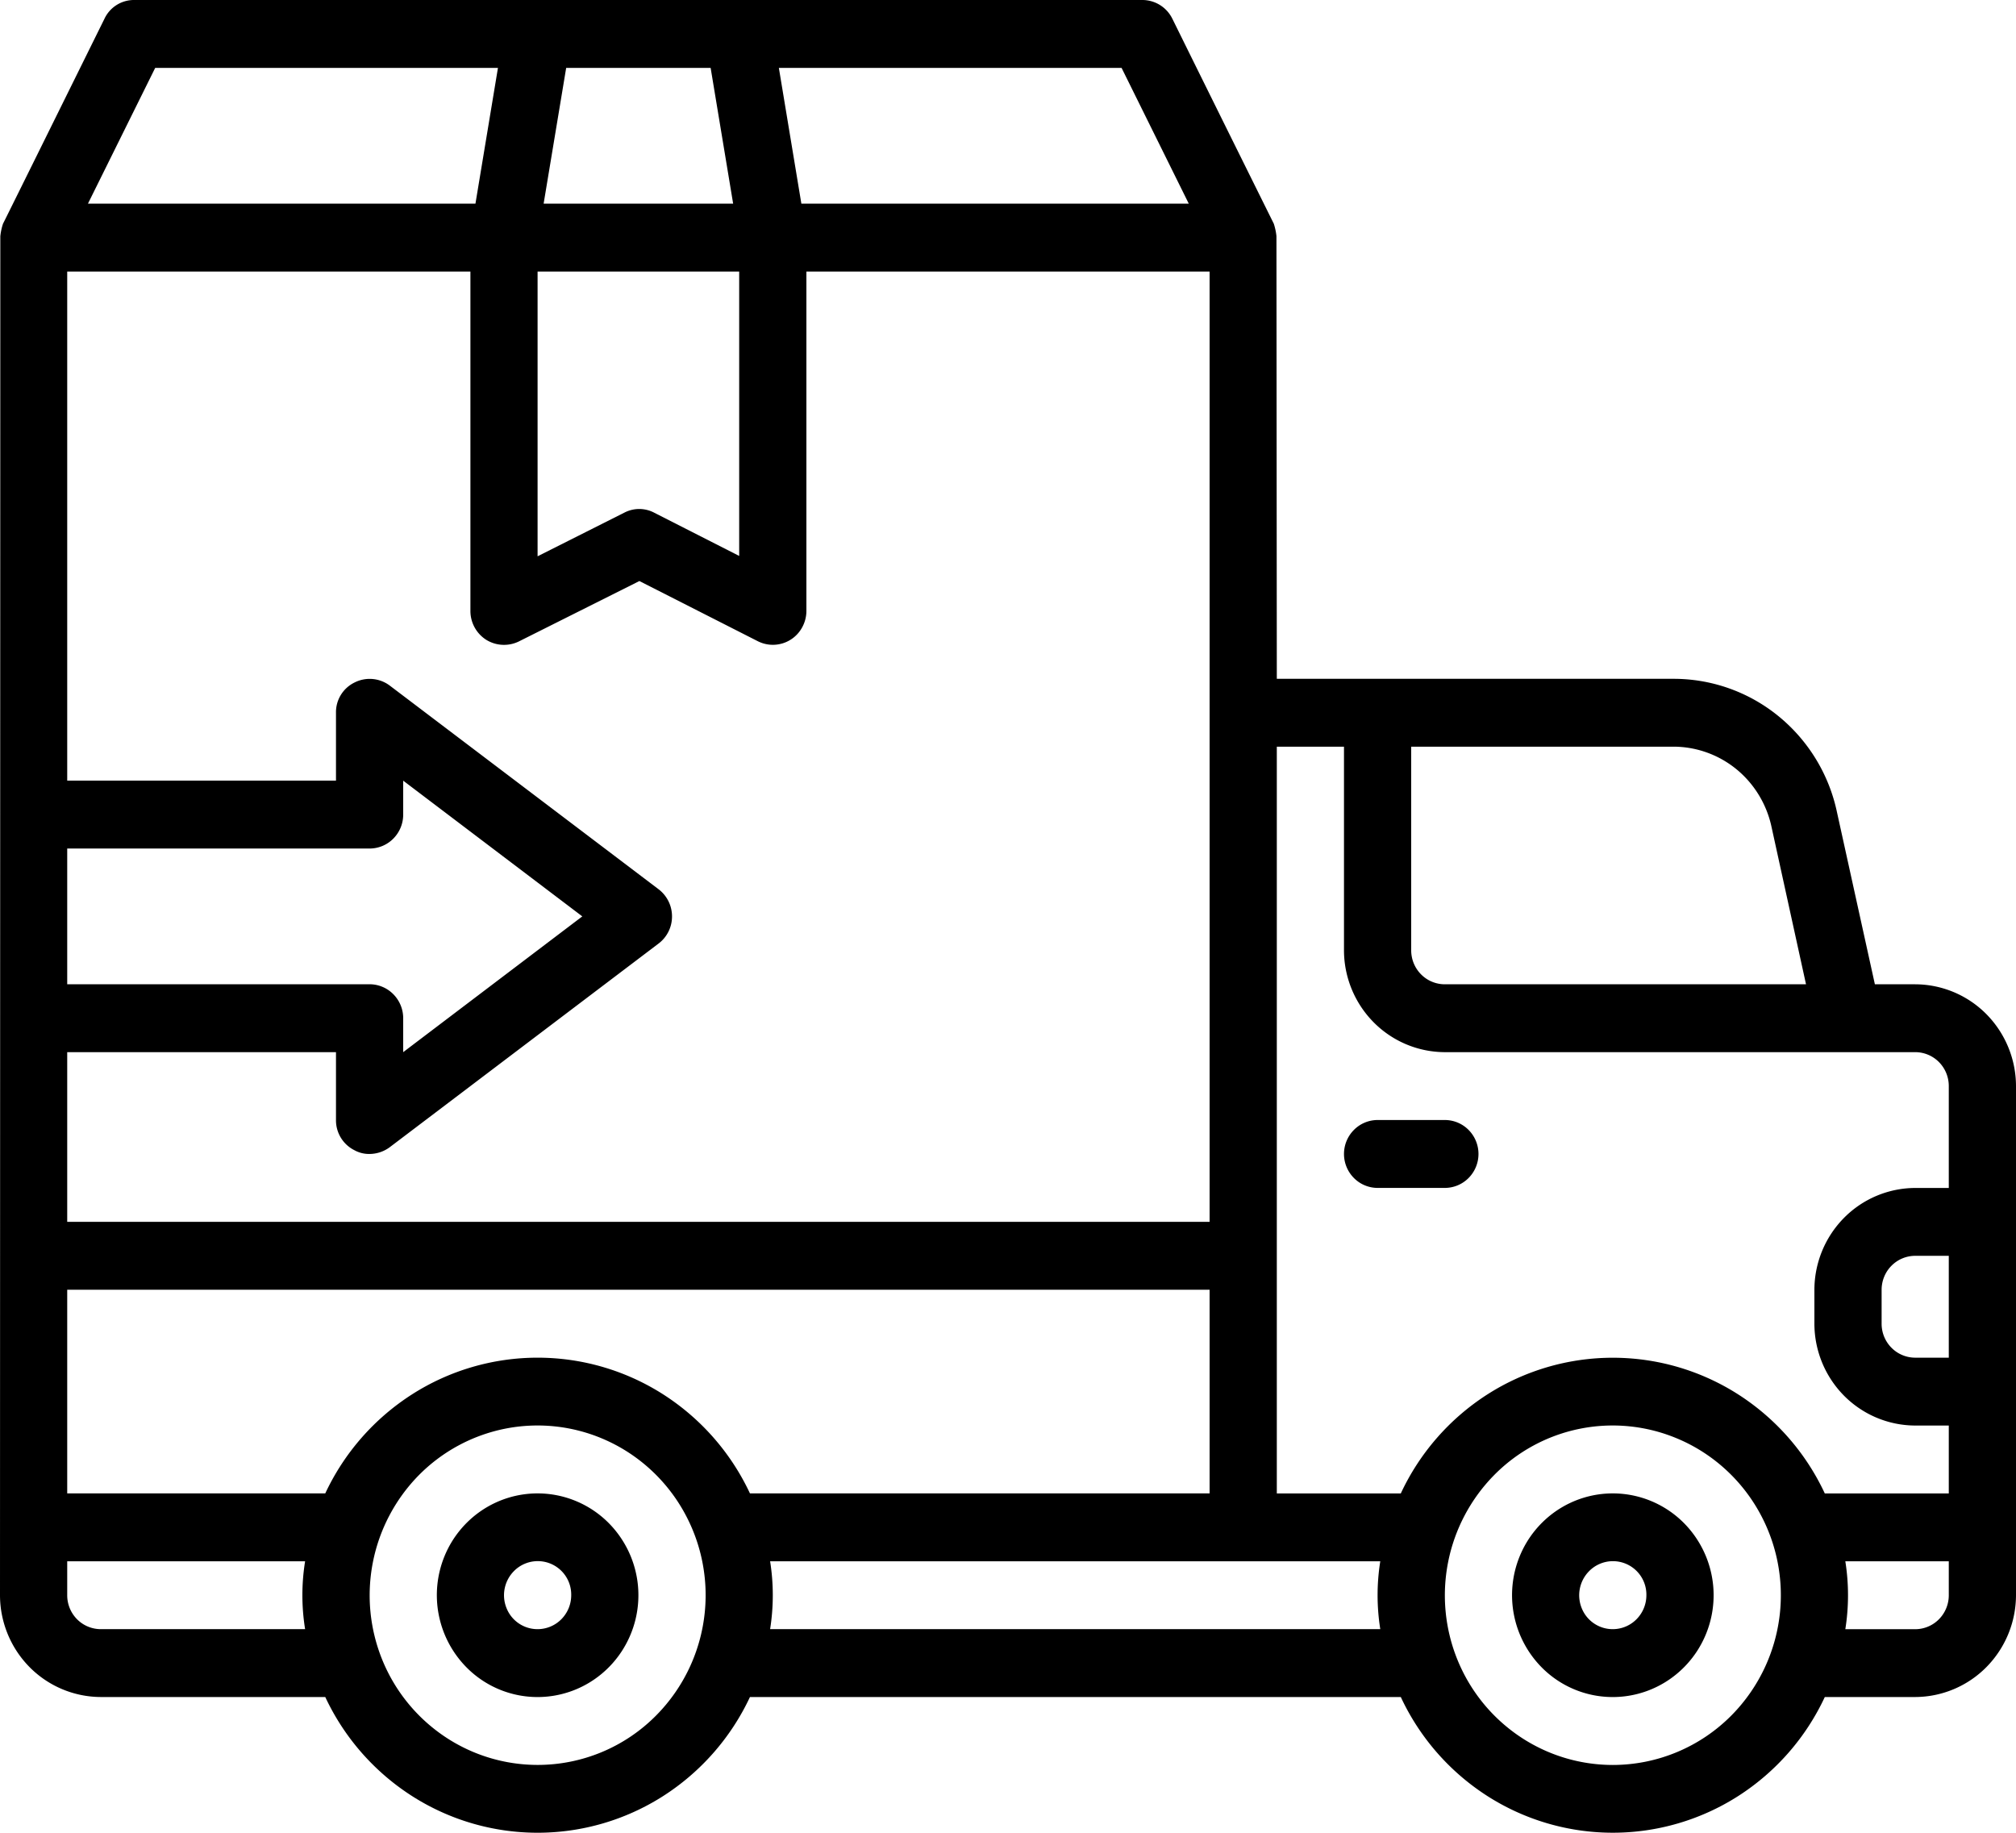 <svg xmlns="http://www.w3.org/2000/svg" width="44" height="40" fill="currentColor" viewBox="0 0 44 40">
  <path d="M41.8 21.482h-.88l-.829-3.764a3.686 3.686 0 0 0-1.28-2.092 3.62 3.62 0 0 0-2.298-.811h-8.646l-.008-9.66a1.315 1.315 0 0 0-.058-.273A2295.15 2295.15 0 0 1 25.586.407.729.729 0 0 0 24.933 0h-22a.711.711 0 0 0-.652.407S.073 4.874.066 4.882c-.03.088-.049.18-.059.274L0 34.815a2.24 2.24 0 0 0 .646 1.57c.412.416.971.65 1.554.652h4.899a5.164 5.164 0 0 0 1.892 2.16 5.09 5.09 0 0 0 5.485 0 5.164 5.164 0 0 0 1.892-2.16h14.205a5.152 5.152 0 0 0 1.888 2.16 5.08 5.08 0 0 0 5.478 0 5.152 5.152 0 0 0 1.888-2.16H41.8a2.195 2.195 0 0 0 1.554-.653 2.24 2.24 0 0 0 .646-1.57v-11.11a2.24 2.24 0 0 0-.646-1.57 2.196 2.196 0 0 0-1.554-.652Zm-11-5.186h5.713c.5-.002.988.17 1.379.487.39.317.662.76.77 1.254l.755 3.445h-7.884a.73.73 0 0 1-.518-.217.745.745 0 0 1-.215-.524v-4.445ZM24.479 1.482l1.466 2.962H17.49l-.491-2.962h7.48Zm-12.122 0h3.153l.491 2.962h-4.136l.492-2.962Zm-.624 4.444h4.4v6.207l-1.848-.94a.703.703 0 0 0-.652-.008l-1.9.956V5.926ZM3.388 1.482h7.48l-.491 2.962H1.92l1.467-2.962ZM1.467 18.519h6.6a.73.73 0 0 0 .518-.217.744.744 0 0 0 .215-.524v-.74L12.709 20 8.8 22.963v-.74a.744.744 0 0 0-.215-.524.73.73 0 0 0-.518-.218h-6.6v-2.963Zm0 4.444h5.866v1.482a.729.729 0 0 0 .404.659.661.661 0 0 0 .33.081.75.75 0 0 0 .44-.148l5.866-4.444a.739.739 0 0 0 .294-.593.745.745 0 0 0-.294-.593l-5.866-4.444a.73.73 0 0 0-.77-.067.72.72 0 0 0-.404.66v1.481H1.467V5.926h8.8v7.407a.746.746 0 0 0 .344.63.739.739 0 0 0 .712.037l2.632-1.319 2.582 1.312a.727.727 0 0 0 .97-.3.747.747 0 0 0 .093-.36V5.926h8.8v20.74H1.467v-3.703Zm5.192 12.593H2.2a.73.73 0 0 1-.519-.217.744.744 0 0 1-.214-.524v-.74h5.192a4.65 4.65 0 0 0 0 1.48Zm5.074 2.963a3.64 3.64 0 0 1-2.037-.625 3.696 3.696 0 0 1-1.35-1.662 3.739 3.739 0 0 1 .795-4.036 3.655 3.655 0 0 1 1.877-1.014 3.633 3.633 0 0 1 2.118.211c.67.28 1.243.755 1.646 1.364a3.73 3.73 0 0 1-.456 4.677 3.636 3.636 0 0 1-2.593 1.085Zm4.635-5.926a5.163 5.163 0 0 0-1.892-2.16 5.09 5.09 0 0 0-5.485 0 5.163 5.163 0 0 0-1.892 2.16H1.467v-4.445H26.4v4.445H16.368Zm13.757 2.962H16.808a4.71 4.71 0 0 0 0-1.48h13.317a4.71 4.71 0 0 0 0 1.48ZM35.2 38.52a3.64 3.64 0 0 1-2.037-.625 3.696 3.696 0 0 1-1.35-1.662 3.739 3.739 0 0 1 .794-4.036 3.633 3.633 0 0 1 3.996-.803c.67.28 1.243.755 1.646 1.364a3.73 3.73 0 0 1-.456 4.677A3.648 3.648 0 0 1 35.2 38.52Zm7.333-3.704a.744.744 0 0 1-.215.524.73.73 0 0 1-.518.217h-1.525a4.722 4.722 0 0 0 0-1.482h2.258v.74Zm0-5.185H41.8a.73.73 0 0 1-.518-.217.744.744 0 0 1-.215-.524v-.74c0-.197.077-.386.215-.525a.73.73 0 0 1 .518-.217h.733v2.223Zm0-3.704H41.8a2.196 2.196 0 0 0-1.554.653 2.24 2.24 0 0 0-.646 1.57v.74a2.24 2.24 0 0 0 .646 1.57c.412.416.971.65 1.554.652h.733v1.482h-2.706a5.151 5.151 0 0 0-1.888-2.16 5.08 5.08 0 0 0-5.478 0 5.151 5.151 0 0 0-1.888 2.16h-2.706V16.296h1.466v4.445a2.24 2.24 0 0 0 .647 1.57c.412.416.97.65 1.553.652H41.8a.73.73 0 0 1 .519.217.744.744 0 0 1 .214.524v2.222Z"/>
  <path d="M30.067 25.926h1.467a.73.73 0 0 0 .519-.217.745.745 0 0 0 0-1.048.73.73 0 0 0-.519-.217h-1.467a.73.73 0 0 0-.518.217.744.744 0 0 0 0 1.048.73.73 0 0 0 .518.217Zm5.133 6.667c-.435 0-.86.13-1.222.374a2.218 2.218 0 0 0-.81.998 2.243 2.243 0 0 0 .476 2.421 2.18 2.18 0 0 0 2.398.482c.402-.168.745-.453.987-.818a2.238 2.238 0 0 0-.273-2.806 2.189 2.189 0 0 0-1.556-.651Zm0 2.963a.728.728 0 0 1-.678-.457.748.748 0 0 1 .16-.808.73.73 0 0 1 1.251.524.744.744 0 0 1-.215.524.73.73 0 0 1-.518.217Zm-23.467-2.963c-.435 0-.86.13-1.222.374a2.217 2.217 0 0 0-.81.998 2.243 2.243 0 0 0 .477 2.421 2.18 2.18 0 0 0 2.398.482c.401-.168.745-.453.986-.818a2.238 2.238 0 0 0-.273-2.806 2.189 2.189 0 0 0-1.556-.651Zm0 2.963a.728.728 0 0 1-.677-.457.748.748 0 0 1 .159-.808.73.73 0 0 1 1.252.524.744.744 0 0 1-.215.524.73.73 0 0 1-.519.217Z"/>
</svg>
